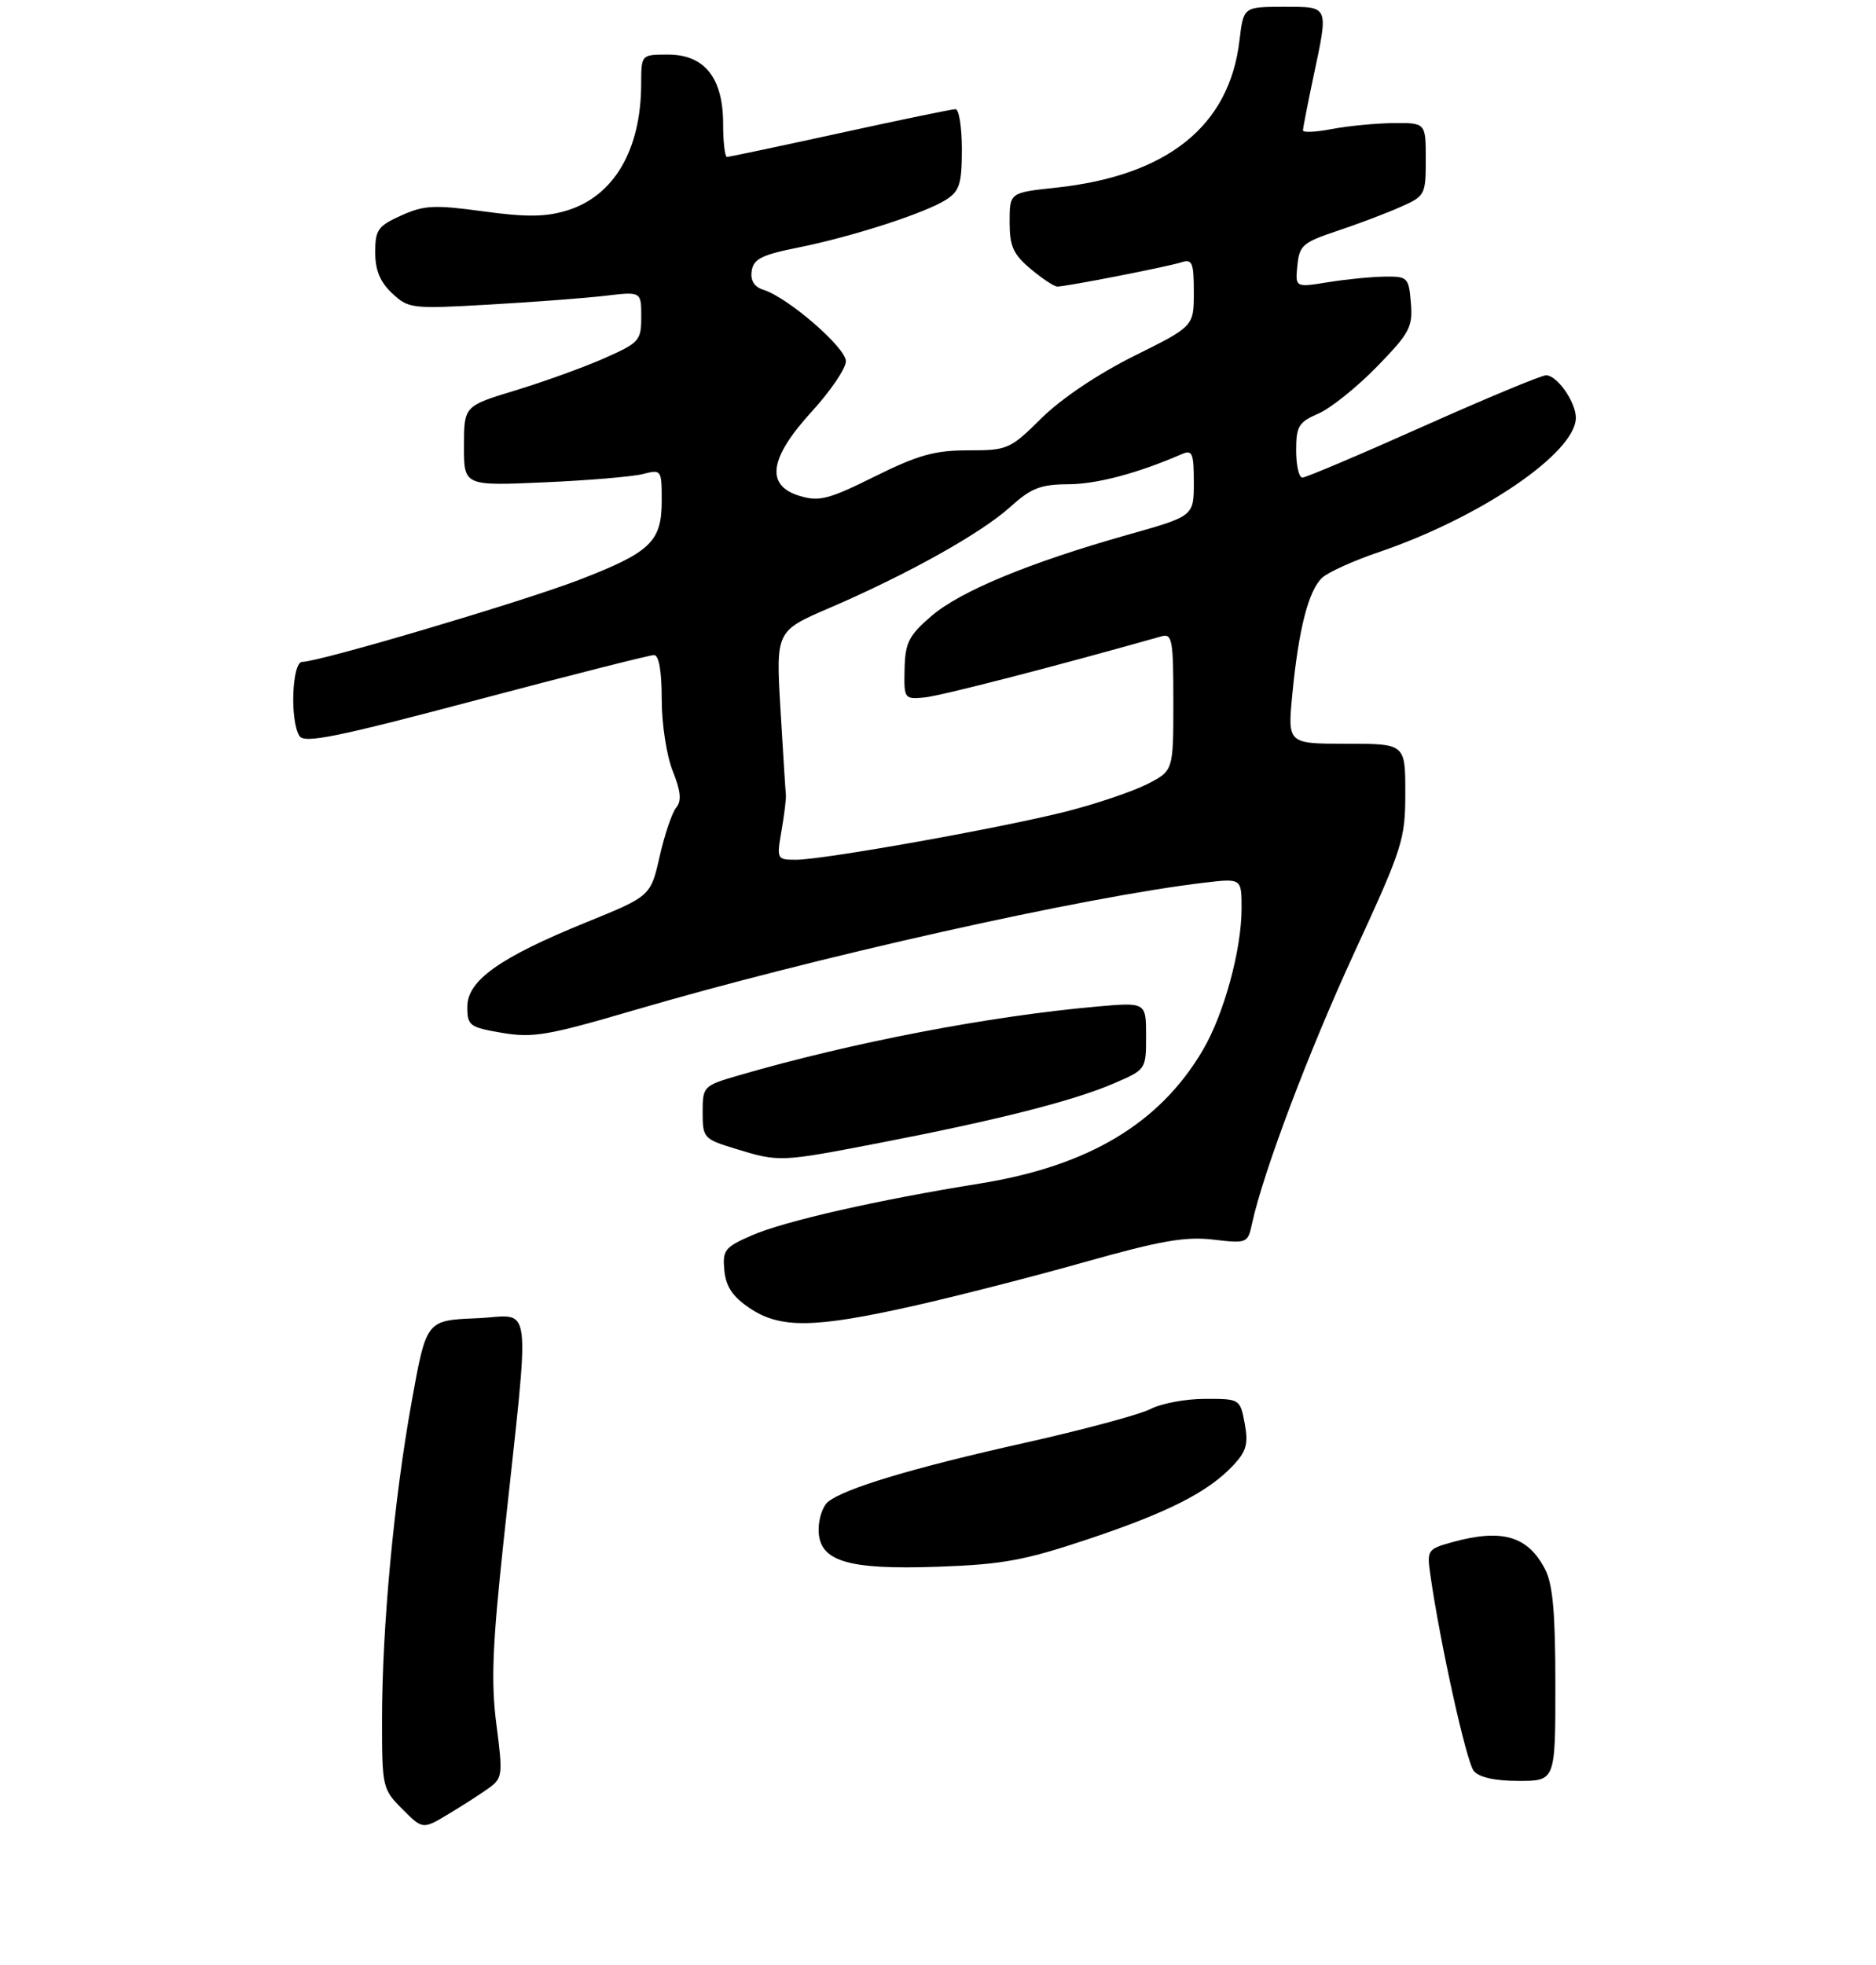 <?xml version="1.0" encoding="UTF-8" standalone="no"?>
<!DOCTYPE svg PUBLIC "-//W3C//DTD SVG 1.1//EN" "http://www.w3.org/Graphics/SVG/1.1/DTD/svg11.dtd" >
<svg xmlns="http://www.w3.org/2000/svg" xmlns:xlink="http://www.w3.org/1999/xlink" version="1.1" viewBox="0 0 275 288">
 <g >
 <path fill="currentColor"
d=" M 71.73 262.00 C 73.66 260.59 73.72 260.03 72.77 252.76 C 71.96 246.53 72.17 241.25 73.83 225.76 C 77.77 189.02 78.24 192.87 69.83 193.20 C 62.50 193.50 62.50 193.50 60.36 205.35 C 57.75 219.73 56.00 238.55 56.00 252.10 C 56.00 261.93 56.07 262.22 58.99 265.14 C 61.97 268.13 61.97 268.13 65.82 265.81 C 67.94 264.54 70.60 262.82 71.73 262.00 Z  M 228.00 246.95 C 228.00 236.37 227.63 232.18 226.49 229.98 C 223.96 225.09 220.17 223.99 212.82 226.03 C 209.27 227.02 209.15 227.19 209.67 230.78 C 211.09 240.77 214.96 258.25 216.04 259.54 C 216.82 260.49 219.13 261.00 222.62 261.00 C 228.00 261.00 228.00 261.00 228.00 246.95 Z  M 159.54 225.56 C 171.31 221.62 177.14 218.65 180.82 214.71 C 182.72 212.67 183.01 211.58 182.46 208.61 C 181.78 205.02 181.75 205.00 176.64 205.01 C 173.81 205.01 170.23 205.68 168.67 206.49 C 167.12 207.30 158.75 209.55 150.07 211.49 C 133.81 215.12 123.73 218.15 121.36 220.12 C 120.61 220.74 120.00 222.56 120.00 224.17 C 120.00 228.81 124.12 230.09 137.54 229.61 C 146.96 229.28 150.18 228.69 159.54 225.56 Z  M 133.82 191.41 C 140.18 189.98 151.55 187.07 159.08 184.94 C 170.11 181.83 173.77 181.19 177.84 181.67 C 182.78 182.25 182.91 182.20 183.52 179.38 C 185.15 171.83 191.86 154.06 198.58 139.50 C 205.63 124.20 206.00 123.04 206.00 116.20 C 206.00 109.00 206.00 109.00 197.37 109.00 C 188.74 109.00 188.74 109.00 189.44 101.75 C 190.36 92.18 191.83 86.46 193.85 84.64 C 194.76 83.83 198.43 82.17 202.00 80.96 C 217.03 75.86 231.00 66.35 231.00 61.22 C 231.00 58.92 228.25 55.00 226.64 55.00 C 225.95 55.00 217.83 58.38 208.60 62.50 C 199.37 66.63 191.40 70.00 190.91 70.00 C 190.41 70.00 190.00 68.21 190.00 66.01 C 190.00 62.47 190.36 61.87 193.25 60.62 C 195.04 59.85 198.89 56.76 201.82 53.76 C 206.65 48.80 207.11 47.94 206.82 44.40 C 206.51 40.66 206.35 40.50 203.00 40.54 C 201.07 40.56 197.33 40.93 194.68 41.36 C 189.86 42.14 189.86 42.14 190.18 38.91 C 190.47 35.96 190.99 35.52 196.00 33.85 C 199.03 32.84 203.19 31.27 205.25 30.35 C 208.91 28.74 209.00 28.57 209.00 23.35 C 209.00 18.00 209.00 18.00 204.25 18.04 C 201.64 18.07 197.59 18.46 195.25 18.91 C 192.91 19.36 191.00 19.45 191.00 19.12 C 191.00 18.78 191.67 15.35 192.48 11.50 C 194.78 0.67 194.91 1.00 188.14 1.00 C 182.28 1.00 182.28 1.00 181.69 5.95 C 180.21 18.49 171.12 25.76 154.75 27.51 C 148.00 28.23 148.00 28.23 148.00 32.53 C 148.00 36.10 148.52 37.26 151.08 39.41 C 152.77 40.83 154.53 42.00 154.99 42.00 C 156.28 42.00 171.08 39.11 173.15 38.45 C 174.78 37.93 175.00 38.46 175.00 42.85 C 175.00 47.82 175.00 47.82 166.26 52.16 C 161.00 54.78 155.61 58.39 152.71 61.25 C 148.06 65.85 147.72 66.00 141.93 66.00 C 137.01 66.00 134.59 66.68 128.23 69.83 C 121.49 73.18 120.09 73.54 117.25 72.69 C 112.17 71.16 112.73 67.17 119.00 60.31 C 121.75 57.30 124.00 53.99 124.00 52.94 C 124.00 50.96 115.54 43.62 111.93 42.48 C 110.56 42.04 109.98 41.13 110.19 39.71 C 110.45 37.96 111.64 37.35 117.00 36.28 C 124.97 34.68 135.72 31.20 138.75 29.23 C 140.66 27.99 141.00 26.89 141.00 21.88 C 141.00 18.65 140.58 16.00 140.07 16.00 C 139.56 16.00 131.94 17.57 123.14 19.50 C 114.34 21.42 106.88 23.00 106.57 23.00 C 106.26 23.00 106.00 20.81 106.00 18.13 C 106.00 11.42 103.28 8.00 97.93 8.00 C 94.00 8.00 94.00 8.00 93.99 12.25 C 93.98 21.98 89.98 28.79 83.04 30.87 C 79.92 31.81 77.06 31.83 70.81 30.97 C 63.66 30.00 62.17 30.07 58.82 31.58 C 55.40 33.12 55.00 33.69 55.00 36.98 C 55.00 39.59 55.71 41.32 57.48 42.98 C 59.88 45.23 60.33 45.29 71.70 44.64 C 78.15 44.27 85.81 43.69 88.72 43.35 C 94.00 42.72 94.00 42.72 94.00 46.42 C 94.00 49.92 93.73 50.23 88.59 52.50 C 85.61 53.82 79.77 55.93 75.60 57.20 C 68.02 59.50 68.02 59.50 68.01 65.36 C 68.00 71.21 68.00 71.21 79.75 70.69 C 86.21 70.41 92.74 69.86 94.25 69.47 C 96.95 68.78 97.00 68.84 97.00 73.38 C 97.00 79.39 95.38 80.94 84.87 84.99 C 76.56 88.19 46.82 97.00 44.31 97.00 C 42.80 97.00 42.47 105.62 43.90 107.87 C 44.61 108.99 49.37 108.03 69.76 102.62 C 83.50 98.98 95.25 96.00 95.87 96.00 C 96.59 96.00 97.00 98.34 97.00 102.48 C 97.00 106.11 97.71 110.73 98.61 112.99 C 99.80 115.96 99.94 117.37 99.13 118.35 C 98.52 119.07 97.43 122.29 96.70 125.50 C 95.38 131.33 95.38 131.33 85.94 135.17 C 73.25 140.32 68.50 143.70 68.50 147.55 C 68.50 150.32 68.81 150.55 73.60 151.37 C 78.10 152.13 80.34 151.75 92.68 148.13 C 119.50 140.26 158.98 131.43 176.55 129.36 C 182.00 128.72 182.00 128.72 182.00 133.15 C 182.00 139.18 179.43 148.59 176.35 153.85 C 170.03 164.63 159.60 170.88 143.65 173.45 C 128.59 175.87 114.96 178.97 110.18 181.06 C 106.23 182.79 105.90 183.22 106.18 186.19 C 106.42 188.58 107.40 190.04 109.90 191.72 C 114.37 194.72 119.32 194.66 133.82 191.41 Z  M 129.24 167.44 C 146.37 164.12 157.32 161.34 163.25 158.79 C 168.00 156.75 168.00 156.75 168.00 151.82 C 168.00 146.88 168.00 146.88 160.75 147.52 C 144.93 148.93 124.88 152.78 108.33 157.59 C 103.08 159.12 103.00 159.20 103.00 163.01 C 103.00 166.76 103.15 166.93 107.75 168.34 C 114.26 170.33 114.29 170.33 129.24 167.44 Z  M 114.56 121.75 C 114.97 119.41 115.25 117.05 115.20 116.50 C 115.14 115.95 114.79 110.32 114.41 103.99 C 113.73 92.48 113.73 92.48 121.61 89.09 C 133.00 84.19 143.83 78.15 148.06 74.32 C 151.15 71.53 152.52 70.99 156.62 70.97 C 160.83 70.94 166.77 69.36 173.25 66.55 C 174.78 65.88 175.00 66.40 175.00 70.71 C 175.00 75.64 175.00 75.64 165.36 78.36 C 150.88 82.45 140.74 86.65 136.50 90.31 C 133.21 93.15 132.69 94.20 132.60 98.05 C 132.50 102.41 132.56 102.49 135.50 102.22 C 137.86 102.00 154.69 97.66 170.25 93.26 C 171.83 92.81 172.00 93.73 172.00 102.86 C 172.00 112.96 172.00 112.96 168.16 114.92 C 166.05 115.99 160.75 117.79 156.37 118.91 C 146.89 121.32 120.74 126.00 116.69 126.00 C 113.87 126.00 113.84 125.93 114.56 121.75 Z "/>
</g>
</svg>